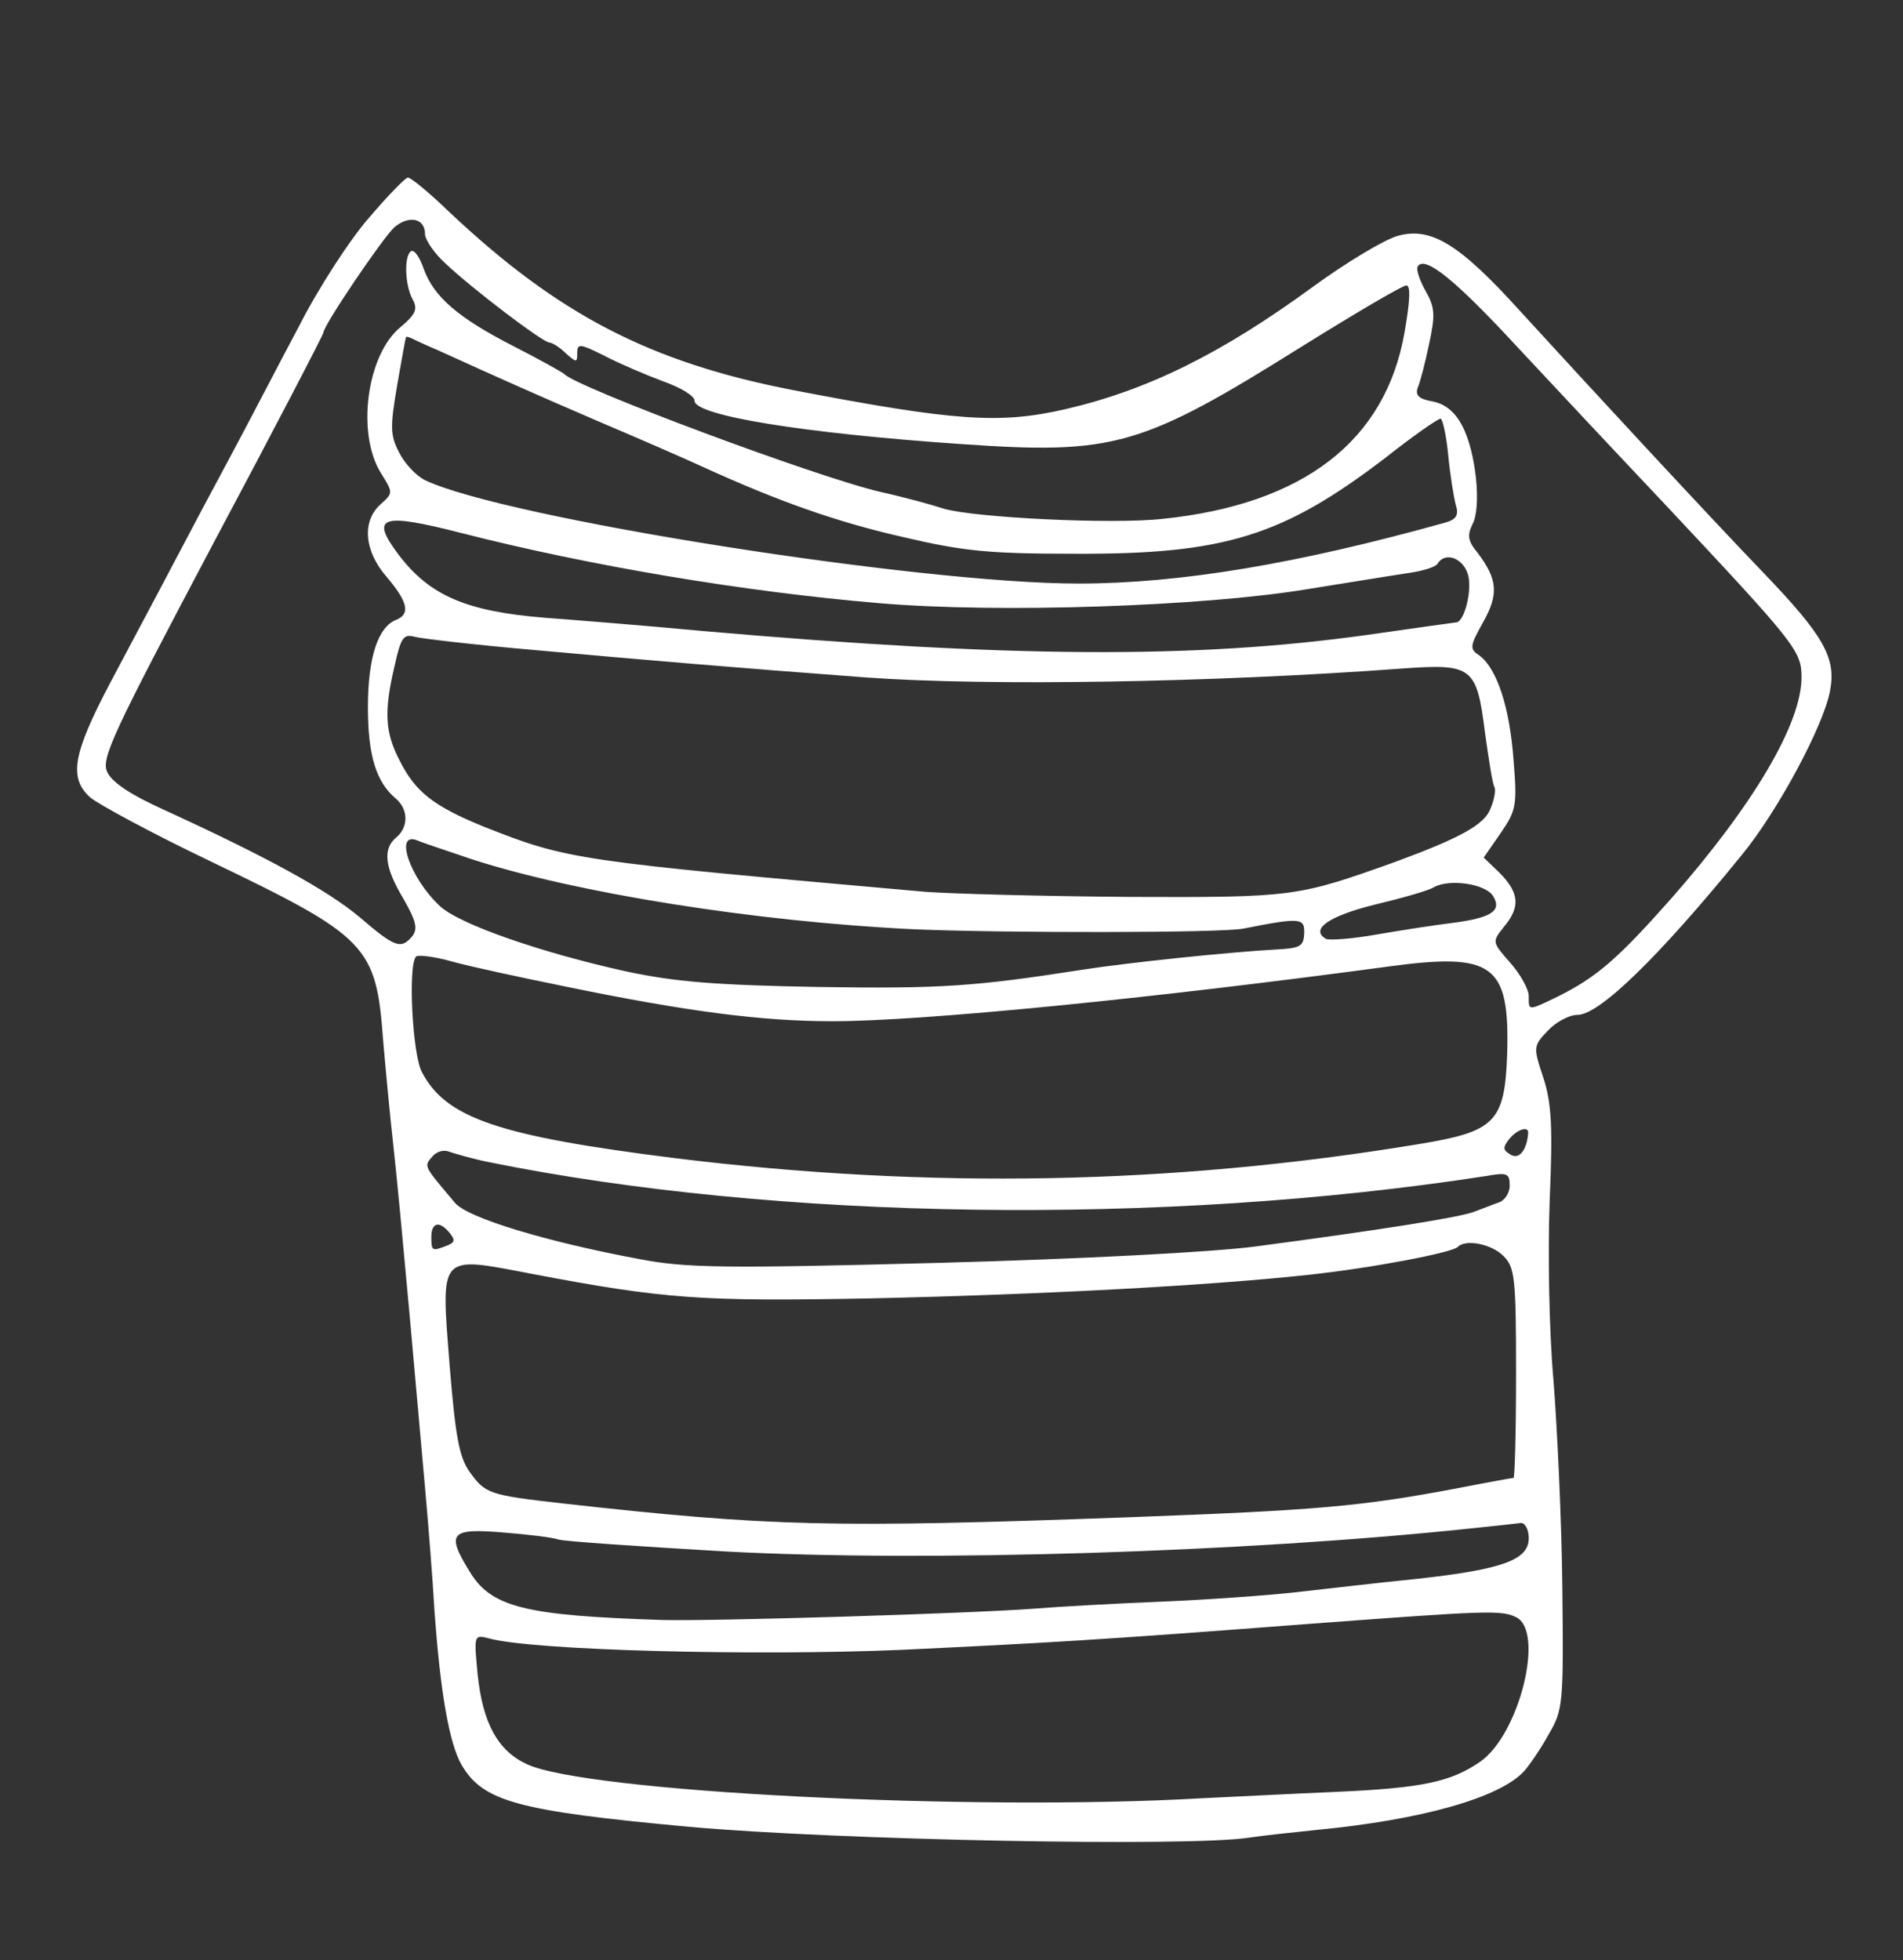 <?xml version="1.0" standalone="no"?>
<!DOCTYPE svg PUBLIC "-//W3C//DTD SVG 20010904//EN"
 "http://www.w3.org/TR/2001/REC-SVG-20010904/DTD/svg10.dtd">
<svg version="1.0" xmlns="http://www.w3.org/2000/svg"
 width="300pt" height="309pt" viewBox="0 0 300 309"
 preserveAspectRatio="xMidYMid meet">
<rect x="0" y="0" width="300" height="309" fill="#333333" stroke="none"/>
<g transform="translate(0,309) scale(0.1,-0.1)"
fill="white" stroke="none">
<path d="M582 2747 c-30 -34 -80 -111 -111 -172 -32 -60 -80 -153 -108 -205
-28 -52 -70 -131 -93 -175 -23 -44 -67 -126 -96 -181 -59 -112 -66 -150 -32
-181 13 -11 98 -57 190 -101 248 -119 261 -133 272 -282 4 -47 11 -121 16
-165 5 -44 16 -161 25 -260 9 -99 20 -225 25 -280 5 -55 12 -143 15 -195 9
-126 23 -209 43 -243 34 -57 87 -72 358 -97 234 -21 790 -32 884 -17 19 3 67
8 105 12 167 16 290 51 328 93 8 9 26 35 38 57 23 39 24 47 22 230 -1 105 -8
252 -14 329 -7 79 -9 200 -6 283 5 117 3 154 -10 194 -16 48 -16 50 7 74 13
14 34 25 47 25 34 0 127 90 258 251 57 69 130 205 140 260 10 52 -10 87 -105
186 -95 99 -266 284 -384 413 -95 105 -140 133 -193 118 -21 -6 -81 -42 -133
-80 -145 -106 -261 -163 -390 -193 -104 -24 -175 -19 -430 30 -226 44 -370
119 -542 281 -31 30 -60 54 -65 54 -4 0 -32 -29 -61 -63z m88 -26 c0 -9 15
-31 33 -47 41 -39 153 -124 163 -124 4 0 16 -7 26 -17 17 -15 18 -15 18 1 0
15 5 14 43 -5 23 -12 65 -30 92 -40 28 -10 50 -23 50 -31 0 -23 171 -51 419
-68 243 -17 285 -5 542 156 82 51 155 94 161 94 7 0 6 -24 -3 -75 -30 -170
-159 -270 -381 -293 -81 -9 -297 2 -345 16 -18 6 -62 18 -98 26 -101 23 -480
165 -500 186 -3 3 -39 23 -80 44 -88 45 -126 78 -142 122 -6 18 -15 31 -20 28
-11 -7 -10 -52 2 -75 9 -16 6 -24 -19 -45 -53 -44 -69 -167 -31 -229 20 -32
20 -32 0 -50 -30 -27 -26 -74 10 -115 33 -39 37 -58 15 -67 -29 -11 -45 -59
-45 -138 0 -76 13 -118 44 -144 20 -17 20 -45 1 -61 -22 -18 -19 -47 11 -97
20 -35 23 -47 14 -59 -18 -21 -27 -18 -83 30 -50 42 -144 94 -310 170 -51 23
-81 43 -88 59 -10 21 9 61 165 356 97 182 176 334 176 337 0 11 94 150 112
166 23 19 48 14 48 -11z m1722 -178 c55 -59 158 -169 228 -243 212 -226 220
-236 220 -278 0 -73 -76 -201 -204 -347 -85 -96 -118 -125 -180 -156 -48 -23
-46 -23 -46 1 0 10 -13 34 -29 52 -29 33 -29 33 -10 57 26 31 24 53 -6 84
l-26 25 27 39 c24 35 26 43 20 115 -6 83 -26 143 -53 164 -17 11 -16 15 5 53
25 44 23 68 -9 110 -15 18 -16 27 -8 44 15 26 6 115 -16 156 -11 21 -26 34
-46 38 -23 4 -28 10 -24 22 4 9 12 40 18 69 10 46 9 58 -6 84 -9 16 -15 34
-12 38 11 18 60 -22 157 -127z m-1702 -5 c99 -45 155 -70 255 -113 61 -26 135
-58 165 -72 119 -54 209 -86 315 -110 94 -22 134 -26 270 -26 236 -1 328 28
490 152 43 34 82 61 86 61 3 0 9 -26 12 -57 3 -32 9 -68 12 -79 5 -16 1 -23
-17 -28 -233 -65 -418 -96 -578 -96 -251 0 -904 103 -1030 163 -14 7 -32 26
-41 44 -14 27 -14 40 -3 105 7 40 13 74 14 76 0 2 3 1 8 -1 4 -2 23 -11 42
-19z m36 -288 c203 -52 447 -93 661 -111 188 -16 510 -5 673 22 69 11 142 23
163 26 20 3 40 9 43 14 13 21 43 8 49 -20 5 -24 -6 -68 -18 -72 -1 0 -65 -9
-142 -20 -272 -38 -563 -36 -1045 6 -96 9 -209 18 -250 21 -125 10 -183 35
-232 100 -45 60 -27 66 98 34z m119 -185 c166 -15 318 -28 520 -43 193 -14
548 -8 845 14 111 8 118 3 131 -101 6 -43 12 -82 15 -86 2 -4 0 -19 -6 -33 -9
-26 -48 -47 -151 -85 -154 -55 -159 -56 -420 -55 -136 1 -280 5 -320 8 -553
49 -563 50 -697 103 -78 32 -107 54 -132 104 -23 44 -25 77 -8 149 10 45 14
51 32 46 12 -3 98 -13 191 -21z m-100 -330 c164 -53 446 -98 695 -110 139 -6
485 -6 520 1 91 18 97 17 96 -8 -1 -20 -6 -23 -46 -25 -71 -4 -228 -20 -305
-32 -167 -26 -221 -30 -415 -27 -163 3 -226 8 -305 25 -131 29 -262 74 -292
103 -47 44 -72 118 -35 103 9 -4 49 -17 87 -30z m1609 -58 c14 -23 -3 -34 -64
-42 -25 -3 -78 -11 -118 -18 -39 -7 -77 -10 -82 -7 -25 15 5 36 78 54 42 10
84 22 92 27 24 14 82 6 94 -14z m-1464 -142 c194 -40 311 -55 422 -55 143 0
504 36 875 86 168 23 193 4 189 -138 -4 -108 -19 -122 -141 -142 -388 -64
-771 -71 -1170 -22 -279 35 -362 63 -400 136 -15 28 -22 170 -9 182 3 3 29 0
57 -8 29 -8 108 -25 177 -39z m1519 -232 c-2 -27 -15 -42 -28 -33 -12 7 -12
11 -2 24 14 17 32 21 30 9z m-1639 -45 c453 -92 1063 -101 1573 -22 33 6 37 4
37 -15 0 -12 -8 -24 -18 -27 -9 -3 -26 -10 -37 -14 -21 -9 -156 -30 -345 -55
-67 -9 -277 -20 -502 -26 -338 -9 -397 -8 -470 6 -145 27 -272 65 -291 89 -49
58 -49 57 -36 72 7 9 19 12 28 8 9 -3 36 -11 61 -16z m-61 -112 c9 -11 8 -15
-5 -20 -23 -9 -24 -8 -24 14 0 23 13 26 29 6z m1661 -36 c18 -18 20 -33 20
-185 0 -91 -2 -165 -4 -165 -2 0 -41 -7 -87 -16 -153 -29 -222 -35 -519 -46
-468 -17 -564 -15 -895 22 -114 13 -120 15 -145 50 -16 23 -22 55 -31 165 -14
180 -19 175 128 147 210 -40 268 -44 533 -39 273 6 533 20 691 37 103 11 227
35 237 44 12 13 53 5 72 -14z m40 -445 c0 -34 -40 -49 -175 -64 -60 -6 -146
-16 -190 -21 -44 -5 -140 -12 -213 -15 -74 -3 -164 -8 -200 -11 -106 -8 -510
-20 -587 -18 -218 7 -271 20 -305 77 -37 60 -30 68 53 61 39 -3 79 -8 87 -11
8 -3 128 -11 265 -19 316 -17 819 -1 1170 36 39 4 76 8 83 9 6 0 12 -10 12
-24z m-19 -125 c44 -24 4 -184 -57 -227 -46 -32 -91 -42 -229 -48 -71 -3 -166
-8 -210 -10 -364 -21 -974 10 -1065 54 -45 21 -69 64 -77 141 -6 63 -6 63 18
57 68 -19 419 -28 651 -18 229 11 304 15 643 41 282 21 302 22 326 10z"/>
</g>
</svg>
